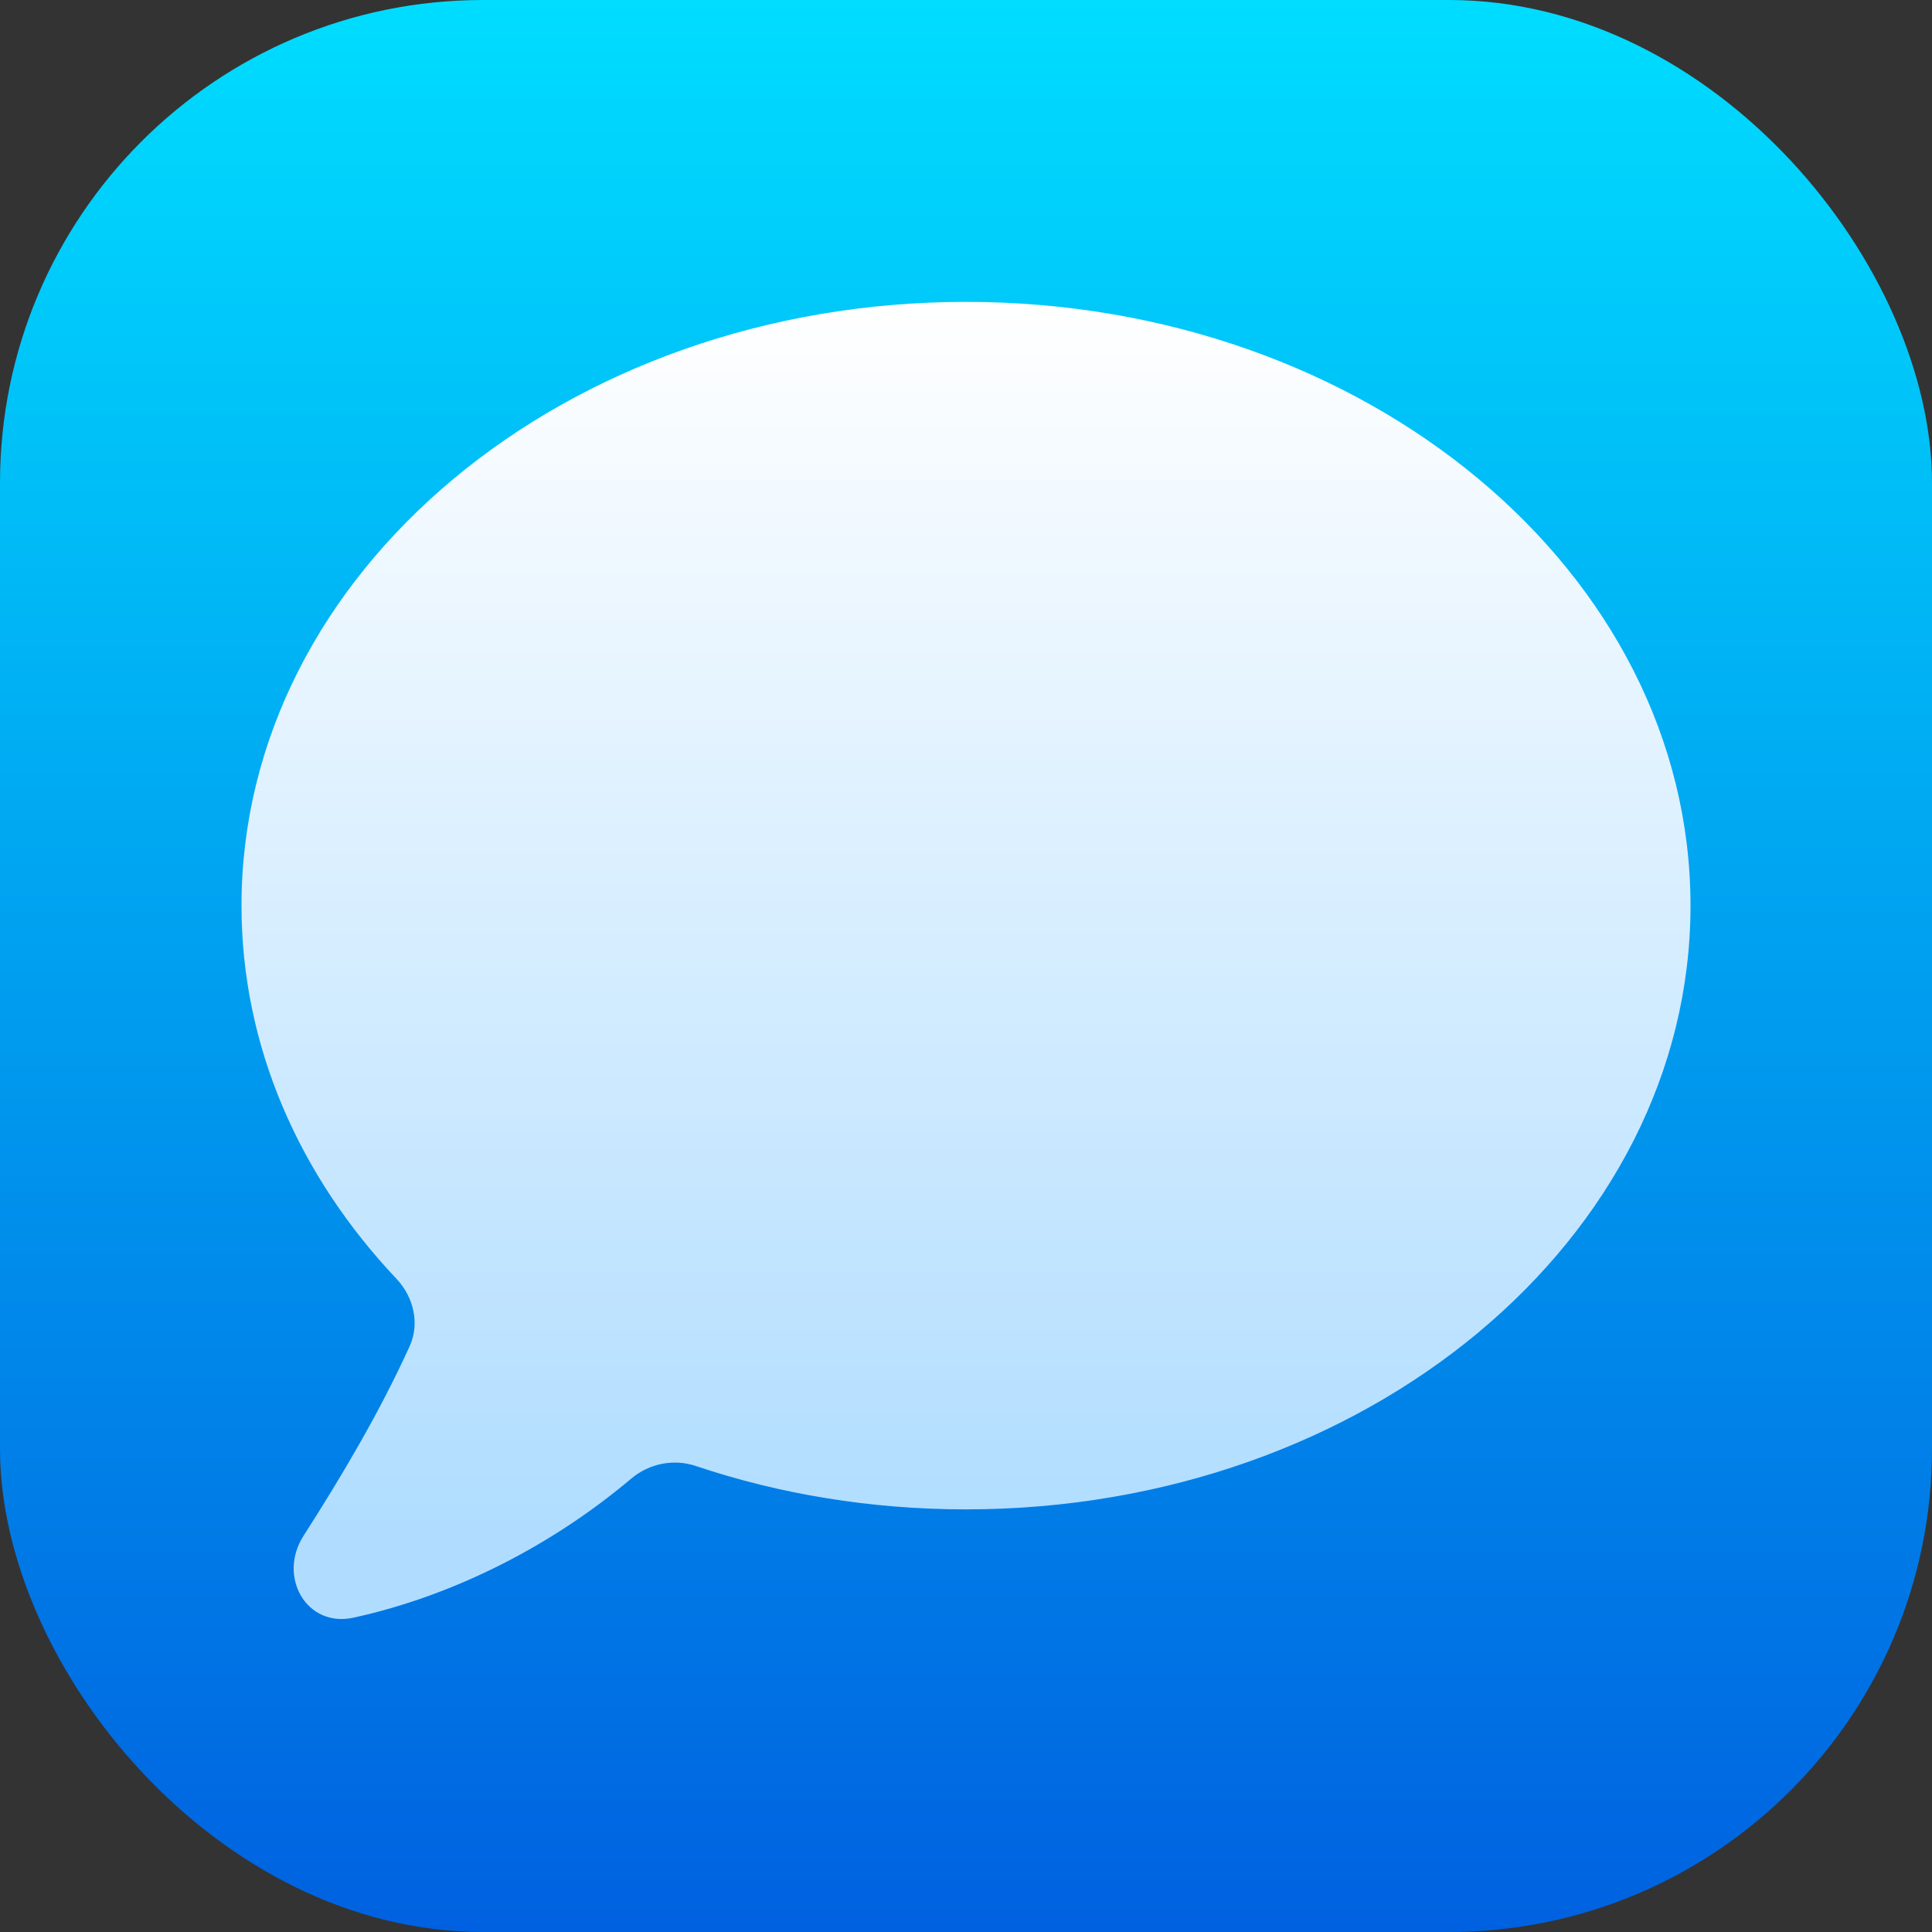 <svg width="16" height="16" viewBox="0 0 16 16" fill="none" xmlns="http://www.w3.org/2000/svg">
<rect x="0" y="0" width="16" height="16" fill="#333333" stroke="none"/>
<rect width="16" height="16" rx="4" fill="url(#paint0_linear_26_333)"/>
<path fill-rule="evenodd" clip-rule="evenodd" d="M8 12.5C11.314 12.5 14 10.261 14 7.5C14 4.739 11.314 2.5 8 2.5C4.686 2.5 2 4.739 2 7.5C2 8.667 2.48 9.741 3.284 10.591C3.426 10.742 3.478 10.961 3.392 11.15C3.144 11.695 2.838 12.212 2.513 12.72C2.298 13.056 2.537 13.482 2.927 13.397C3.779 13.21 4.587 12.786 5.228 12.245C5.376 12.12 5.58 12.079 5.763 12.141C6.454 12.373 7.209 12.5 8 12.5Z" fill="url(#paint1_linear_26_333)"/>
<defs>
<linearGradient id="paint0_linear_26_333" x1="8" y1="0" x2="8" y2="16" gradientUnits="userSpaceOnUse">
<stop stop-color="#00DDFF"/>
<stop offset="1" stop-color="#0061E0"/>
</linearGradient>
<linearGradient id="paint1_linear_26_333" x1="8" y1="2.5" x2="8" y2="12.657" gradientUnits="userSpaceOnUse">
<stop stop-color="white"/>
<stop offset="1" stop-color="#B0DDFF"/>
</linearGradient>
</defs>
</svg>
